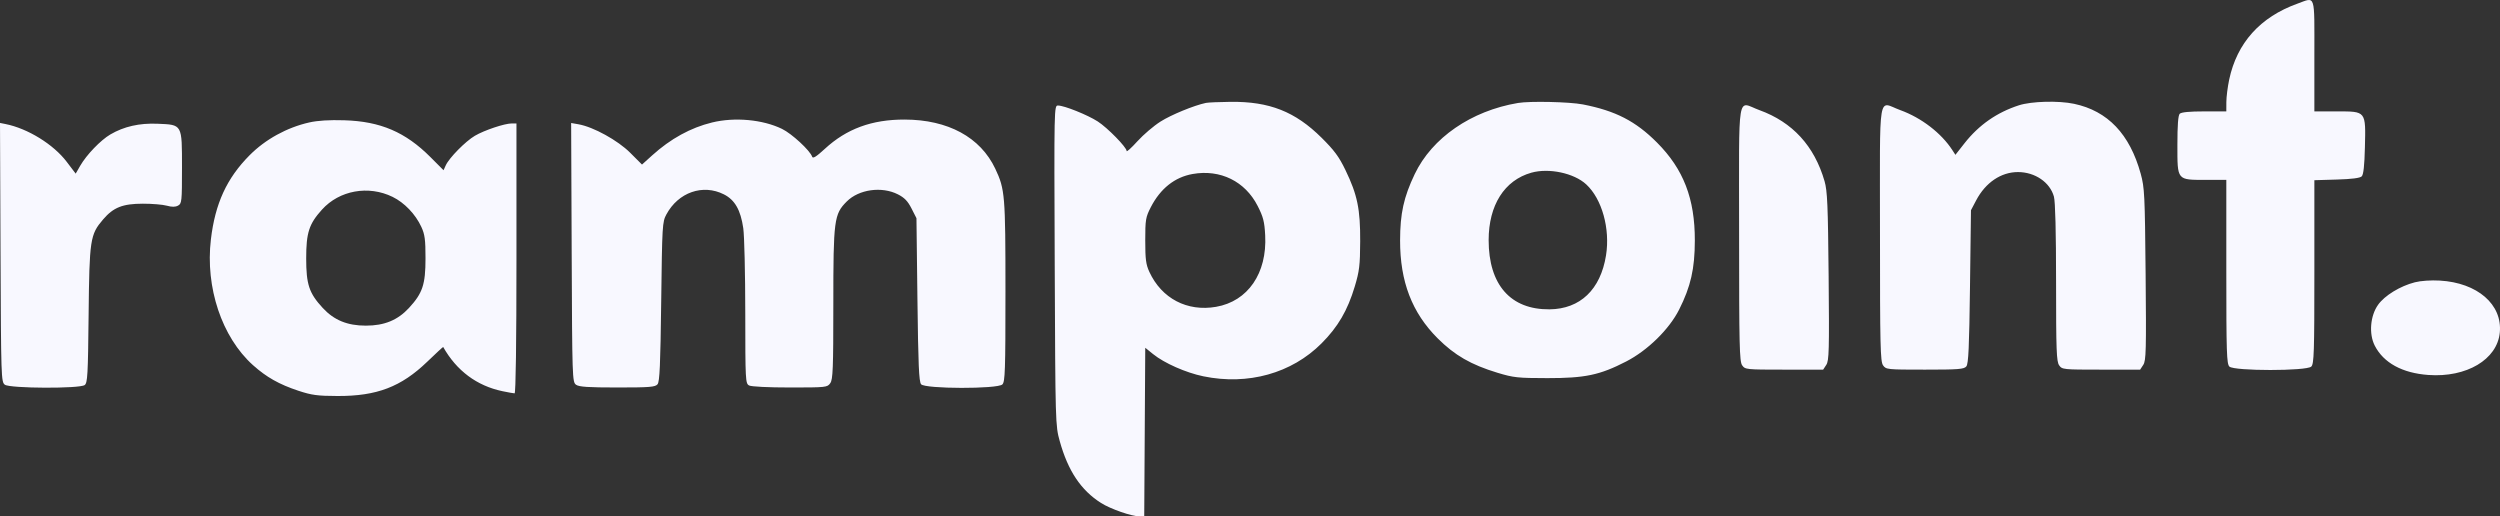 <svg width="6231" height="1287" viewBox="0 0 6231 1287" fill="none" xmlns="http://www.w3.org/2000/svg">
<rect x="0" y="0" width="6231" height="1287" fill="#333333" stroke="none"/>
<path fill-rule="evenodd" clip-rule="evenodd" d="M770.595 305.23C714.922 317.851 661.53 347.231 622.052 386.971C565.135 444.264 536.191 507.257 525.613 596.88C511.494 716.508 552.918 840.309 630.364 909.936C663.709 939.916 695.948 958.113 743.656 973.898C776.889 984.891 791.305 986.826 841.157 986.997C939.464 987.328 999.769 964.27 1065.03 901.395C1086.47 880.73 1104.28 864.278 1104.59 864.834C1137.85 923.853 1188.36 961.555 1252.12 974.966C1266.33 977.954 1280.04 980.401 1282.59 980.401C1285.48 980.401 1287.23 853.422 1287.23 644.039V307.677H1275.47C1257.66 307.677 1207.32 324.51 1183.64 338.388C1160.16 352.145 1119.55 393.366 1111.01 412.1L1105.46 424.287L1072.82 391.573C1010.57 329.195 948.107 302.476 858.22 299.765C820.78 298.634 791.67 300.448 770.595 305.23ZM1774.74 305.274C1721.32 318.294 1671.38 345.74 1625.27 387.419L1600.12 410.155L1570.74 380.78C1539.81 349.849 1478.92 316.296 1441.91 309.788L1423.53 306.556L1424.85 629.249C1426.13 942.246 1426.45 952.146 1435.63 958.859C1443.03 964.265 1465.55 965.776 1538.63 965.776C1619.64 965.776 1633.06 964.699 1638.86 957.723C1644.19 951.303 1646.04 909.589 1647.98 751.763C1650.34 560.699 1650.79 553.182 1660.94 534.356C1690.66 479.3 1751.78 457.972 1804.17 484.389C1831.56 498.199 1845.97 523.348 1852.54 568.855C1855.22 587.418 1857.46 682.048 1857.52 779.144C1857.61 948.641 1857.99 955.885 1867.04 960.731C1872.59 963.7 1914.58 965.776 1969.15 965.776C2059.38 965.776 2062.01 965.494 2069.4 954.94C2075.95 945.595 2076.99 918.588 2076.99 758.397C2076.99 547.406 2078.76 533.878 2110.52 502.119C2140.73 471.909 2197.69 463.978 2237.92 484.389C2254.26 492.671 2262.56 501.285 2271.86 519.585L2284.18 543.813L2286.62 746.746C2288.57 908.829 2290.4 951.293 2295.75 957.723C2305.54 969.506 2486.6 969.852 2498.34 958.118C2505.08 951.376 2506 923.624 2506 726.803C2506 486.217 2504.81 471.817 2480.73 420.743C2443.62 342.03 2362.79 298.176 2254.49 298.001C2172.94 297.869 2110.03 320.99 2055.74 371.05C2034.55 390.578 2026 395.901 2024.23 390.651C2019.02 375.154 1973.46 333.07 1949.1 321.258C1900.86 297.859 1831.31 291.488 1774.74 305.274ZM1.321 629.181C2.603 942.246 2.925 952.146 12.105 958.859C24.936 968.238 198.913 968.96 211.101 959.683C218.194 954.287 219.311 934.373 220.851 785.408C222.801 596.514 224.586 584.732 256.985 546.884C282.711 516.831 305.6 507.778 356.086 507.681C378.877 507.637 405.719 509.874 415.733 512.658C428.525 516.207 436.871 516.148 443.765 512.458C453.061 507.481 453.588 502.426 453.588 417.945C453.588 308.837 454.807 311.026 392.605 308.413C347.409 306.517 308.895 315.262 275.009 335.122C250.857 349.274 215.601 385.908 199.927 413.139L188.642 432.745L166.333 403.374C133.153 359.696 69.265 320.269 13.636 309.144L0 306.419L1.321 629.181ZM978.445 490.668C1007.94 505.082 1035.5 533.829 1050.12 565.447C1058.85 584.332 1060.54 597.056 1060.54 644.039C1060.54 708.942 1053.29 730.689 1019.42 767.43C991.276 797.966 957.999 811.64 911.846 811.64C865.694 811.64 832.417 797.966 804.273 767.43C770.405 730.689 763.156 708.942 763.156 644.039C763.156 579.935 770.191 558.194 802.493 522.437C845.945 474.347 918.301 461.282 978.445 490.668Z" fill="#F8F8FF"/>
<path fill-rule="evenodd" clip-rule="evenodd" d="M5725.97 9.158C5633.26 42.525 5575.4 106.963 5556.01 198.425C5552.18 216.515 5549 241.739 5548.96 254.481L5548.87 277.642H5493.76C5457.4 277.642 5436.67 279.632 5432.8 283.494C5428.78 287.516 5426.95 311.824 5426.95 361.234C5426.95 450.525 5425.12 448.307 5498.75 448.307H5548.87V677.138C5548.87 878.663 5549.79 906.882 5556.53 913.63C5567.95 925.035 5749.26 925.035 5760.67 913.63C5767.41 906.882 5768.33 878.698 5768.33 677.557V449.145L5824.19 447.507C5861.51 446.41 5882.14 443.772 5886.36 439.544C5890.74 435.161 5893.18 412.974 5894.29 367.348C5896.51 276.14 5897.68 277.642 5824.3 277.642H5768.33V138.673C5768.33 -18.948 5772.1 -7.445 5725.97 9.158ZM3005.6 256.48C2975.57 262.897 2919.45 285.956 2892.61 302.905C2875.66 313.604 2849.71 335.712 2834.94 352.032C2820.17 368.353 2808.09 379.309 2808.09 376.389C2808.09 367.173 2760.19 318.226 2735.97 302.686C2710.27 286.2 2652.46 263.014 2637.05 263.014C2627.2 263.014 2627.18 264.038 2628.79 661.637C2630.39 1055.89 2630.53 1060.69 2641.23 1099.27C2661.82 1173.49 2694.04 1221.79 2744.2 1253.61C2767.9 1268.65 2820.7 1287 2840.25 1287H2851.88L2853.15 1076.89L2854.42 866.78L2873.93 882.535C2901.94 905.165 2955.79 928.956 2999.3 937.923C3110.45 960.836 3219.18 930.55 3293.73 855.907C3334.7 814.889 3358.66 773.885 3376.62 714.055C3388.1 675.812 3389.84 661.398 3390.13 601.904C3390.53 521.175 3383.21 485.677 3353.42 423.926C3337.41 390.724 3325.56 374.682 3293.88 343.289C3228.02 278.052 3163.89 252.764 3067 253.827C3038.6 254.139 3010.97 255.329 3005.6 256.48ZM3783.46 256.641C3666.85 276.238 3569.17 343.548 3525.99 434.054C3498.61 491.455 3489.68 532.025 3489.58 599.466C3489.44 701.821 3519.28 779.464 3583.33 843.37C3625.73 885.67 3666.48 909.11 3732.43 929.117C3772.35 941.224 3783.13 942.38 3856.61 942.443C3950.79 942.526 3987.38 934.802 4053.08 900.977C4106.6 873.422 4160.36 820.711 4185.1 771.55C4214.08 713.958 4224.06 670.019 4224.2 599.466C4224.41 495.161 4196 421.605 4129.93 355.324C4076.69 301.92 4026.68 276.189 3945.18 260.259C3912.29 253.827 3813.36 251.613 3783.46 256.641ZM5031.93 262.438C4977.11 280.129 4932.09 311.536 4896.35 357.025L4873.66 385.902L4866.24 374.438C4838.67 331.801 4789.02 293.602 4736.31 274.473C4679.5 253.852 4685.67 216.437 4685.67 581.313C4685.67 861.509 4686.58 900.913 4693.27 910.451C4700.67 921.032 4703.16 921.291 4797.52 921.291C4881.43 921.291 4895.06 920.228 4900.88 913.235C4906.2 906.828 4908.07 866.2 4910.01 714.533L4912.45 523.886L4925.48 499.199C4948.82 454.982 4987.45 428.856 5029.49 428.856C5071.97 428.856 5109.27 454.275 5119.18 489.983C5122.65 502.49 5124.54 577.802 5124.56 704.435C5124.58 873.168 5125.62 901.084 5132.18 910.451C5139.59 921.037 5142.06 921.291 5236.92 921.291H5334.07L5341.9 909.344C5348.86 898.719 5349.51 873.831 5347.75 683.823C5345.91 485.102 5345.06 467.655 5335.49 432.976C5308.21 334.122 5253.36 276.56 5169.46 258.747C5130.67 250.511 5063.29 252.32 5031.93 262.438ZM4334.54 581.313C4334.54 861.509 4335.45 900.913 4342.13 910.451C4349.55 921.037 4352.01 921.291 4446.87 921.291H4544.02L4551.82 909.393C4558.73 898.836 4559.4 873.943 4557.68 688.748C4556.04 511.384 4554.51 475.73 4547.52 451.578C4522.1 363.764 4467.71 304.427 4385.18 274.473C4328.37 253.852 4334.54 216.437 4334.54 581.313ZM3816.67 430.45C3749.62 449.35 3710.3 511.452 3710.3 598.462C3710.3 709.764 3764.94 771.896 3862.01 770.979C3938.4 770.262 3989.22 721.735 4002.84 636.52C4013.47 569.976 3992.79 495.863 3953.45 459.517C3923 431.381 3860.49 418.099 3816.67 430.45ZM2972.55 433.659C2927.84 441.573 2892.09 469.976 2868.18 516.572C2855.44 541.411 2854.42 547.536 2854.42 599.466C2854.42 646.204 2856.13 659.238 2864.69 677.733C2895.37 744.029 2958.92 777.269 3030.99 764.723C3110.29 750.914 3158.31 680.995 3153.35 586.559C3151.56 552.392 3148.57 540.733 3134.5 513.154C3103.2 451.803 3041.41 421.473 2972.55 433.659ZM6018.94 703.547C5982.07 712.968 5943.5 736.563 5927.05 759.764C5907.52 787.309 5903.89 832.165 5918.83 861.436C5940.7 904.297 5987.33 929.843 6052.3 934.563C6147.56 941.478 6224.04 896.13 6230.5 828.898C6237.24 758.833 6174.77 704.713 6080.92 699.31C6059.1 698.057 6033.63 699.797 6018.94 703.547Z" fill="#F8F8FF"/>
</svg>
